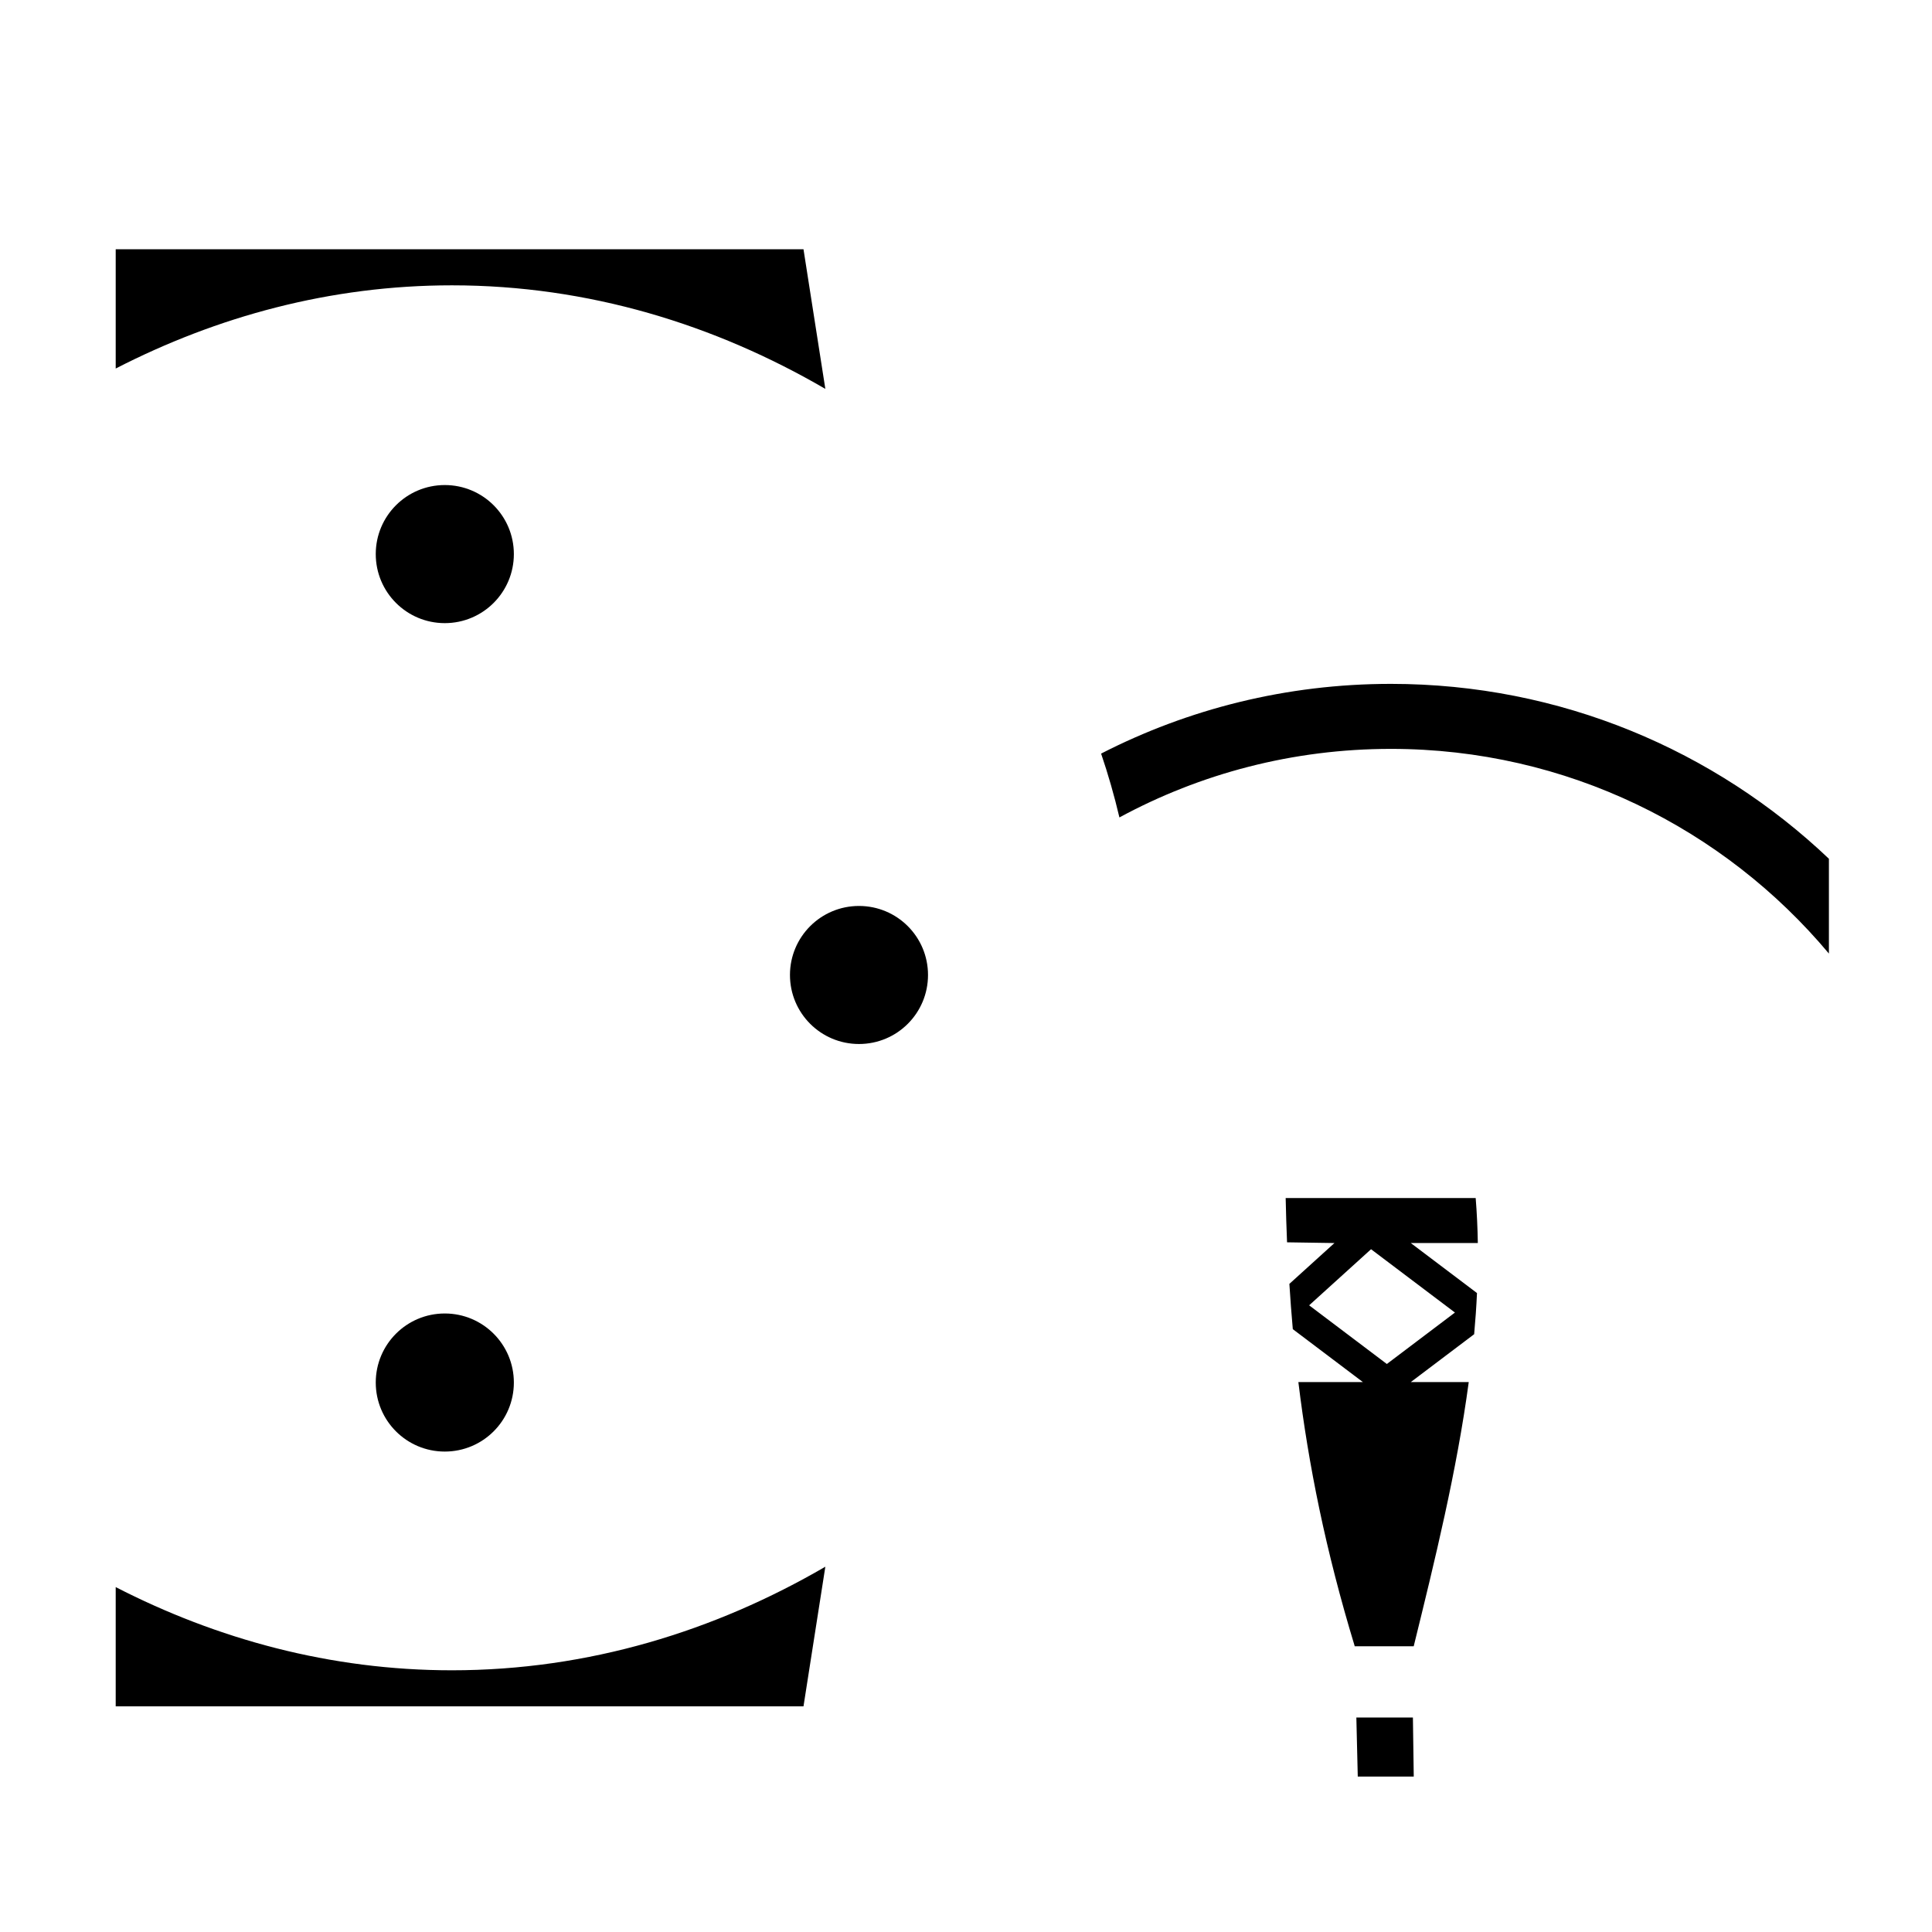 <?xml version="1.0" encoding="utf-8"?>
<!DOCTYPE svg PUBLIC "-//W3C//DTD SVG 1.1//EN" "http://www.w3.org/Graphics/SVG/1.1/DTD/svg11.dtd">
<svg version="1.1" xmlns="http://www.w3.org/2000/svg" xmlns:xlink="http://www.w3.org/1999/xlink" x="0px" y="0px" width="216px" height="216px" viewBox="0 0 216 216" enable-background="new 0 0 216 216" xml:space="preserve">
<path fill-rule="evenodd" clip-rule="evenodd" d="M89.831,190.773L89.831,190.773l2.443-15.613
	c-12.327,7.174-26.453,11.581-41.748,11.581c-13.586,0-26.276-3.487-37.59-9.302v13.334H89.831L89.831,190.773z M89.831,27.864
	L89.831,27.864l2.443,15.615C79.947,36.307,65.822,31.9,50.526,31.9c-13.586,0-26.274,3.485-37.59,9.302V27.864H89.831
	L89.831,27.864z M49.727,69.667L49.727,69.667c4.267,0,7.723-3.455,7.723-7.721c0-4.264-3.457-7.717-7.723-7.717
	c-4.264,0-7.717,3.453-7.717,7.717C42.01,66.212,45.462,69.667,49.727,69.667L49.727,69.667z M49.727,146.849L49.727,146.849
	c-4.264,0-7.717,3.454-7.717,7.719c0,4.269,3.453,7.719,7.717,7.719c4.267,0,7.723-3.45,7.723-7.719
	C57.45,150.303,53.993,146.849,49.727,146.849L49.727,146.849z M88.319,109.004L88.319,109.004c0,4.267,3.451,7.717,7.717,7.717
	c4.267,0,7.717-3.45,7.717-7.717c0-4.264-3.45-7.717-7.717-7.717C91.77,101.287,88.319,104.74,88.319,109.004L88.319,109.004z
	 M155.503,76.458c18.974,0,36.214,7.434,48.971,19.552v10.6c-11.715-13.985-29.305-22.884-48.971-22.884
	c-10.986,0-21.321,2.775-30.351,7.664c-0.57-2.425-1.254-4.806-2.047-7.137C132.822,79.27,143.833,76.458,155.503,76.458
	L155.503,76.458z M155.052,152.496L155.052,152.496l-8.688-6.56l6.921-6.271l9.379,7.08L155.052,152.496L155.052,152.496z
	 M151.642,192.019L151.642,192.019l0.158,6.604h6.259l-0.094-6.604H151.642L151.642,192.019z M164.207,154.519L164.207,154.519
	h-6.479l7.084-5.351c0.139-1.534,0.249-3.072,0.317-4.603l-7.401-5.591h7.495c-0.028-1.685-0.105-3.361-0.24-5.033h-21.244
	c0.041,1.685,0.081,3.275,0.155,4.952l5.298,0.081l-5.038,4.565c0.105,1.688,0.232,3.373,0.383,5.062l7.837,5.917h-7.215
	c1.128,9.253,3.052,18.839,6.291,29.496v0.041h6.604C160.427,174.424,162.872,164.451,164.207,154.519L164.207,154.519z"/>
</svg>
